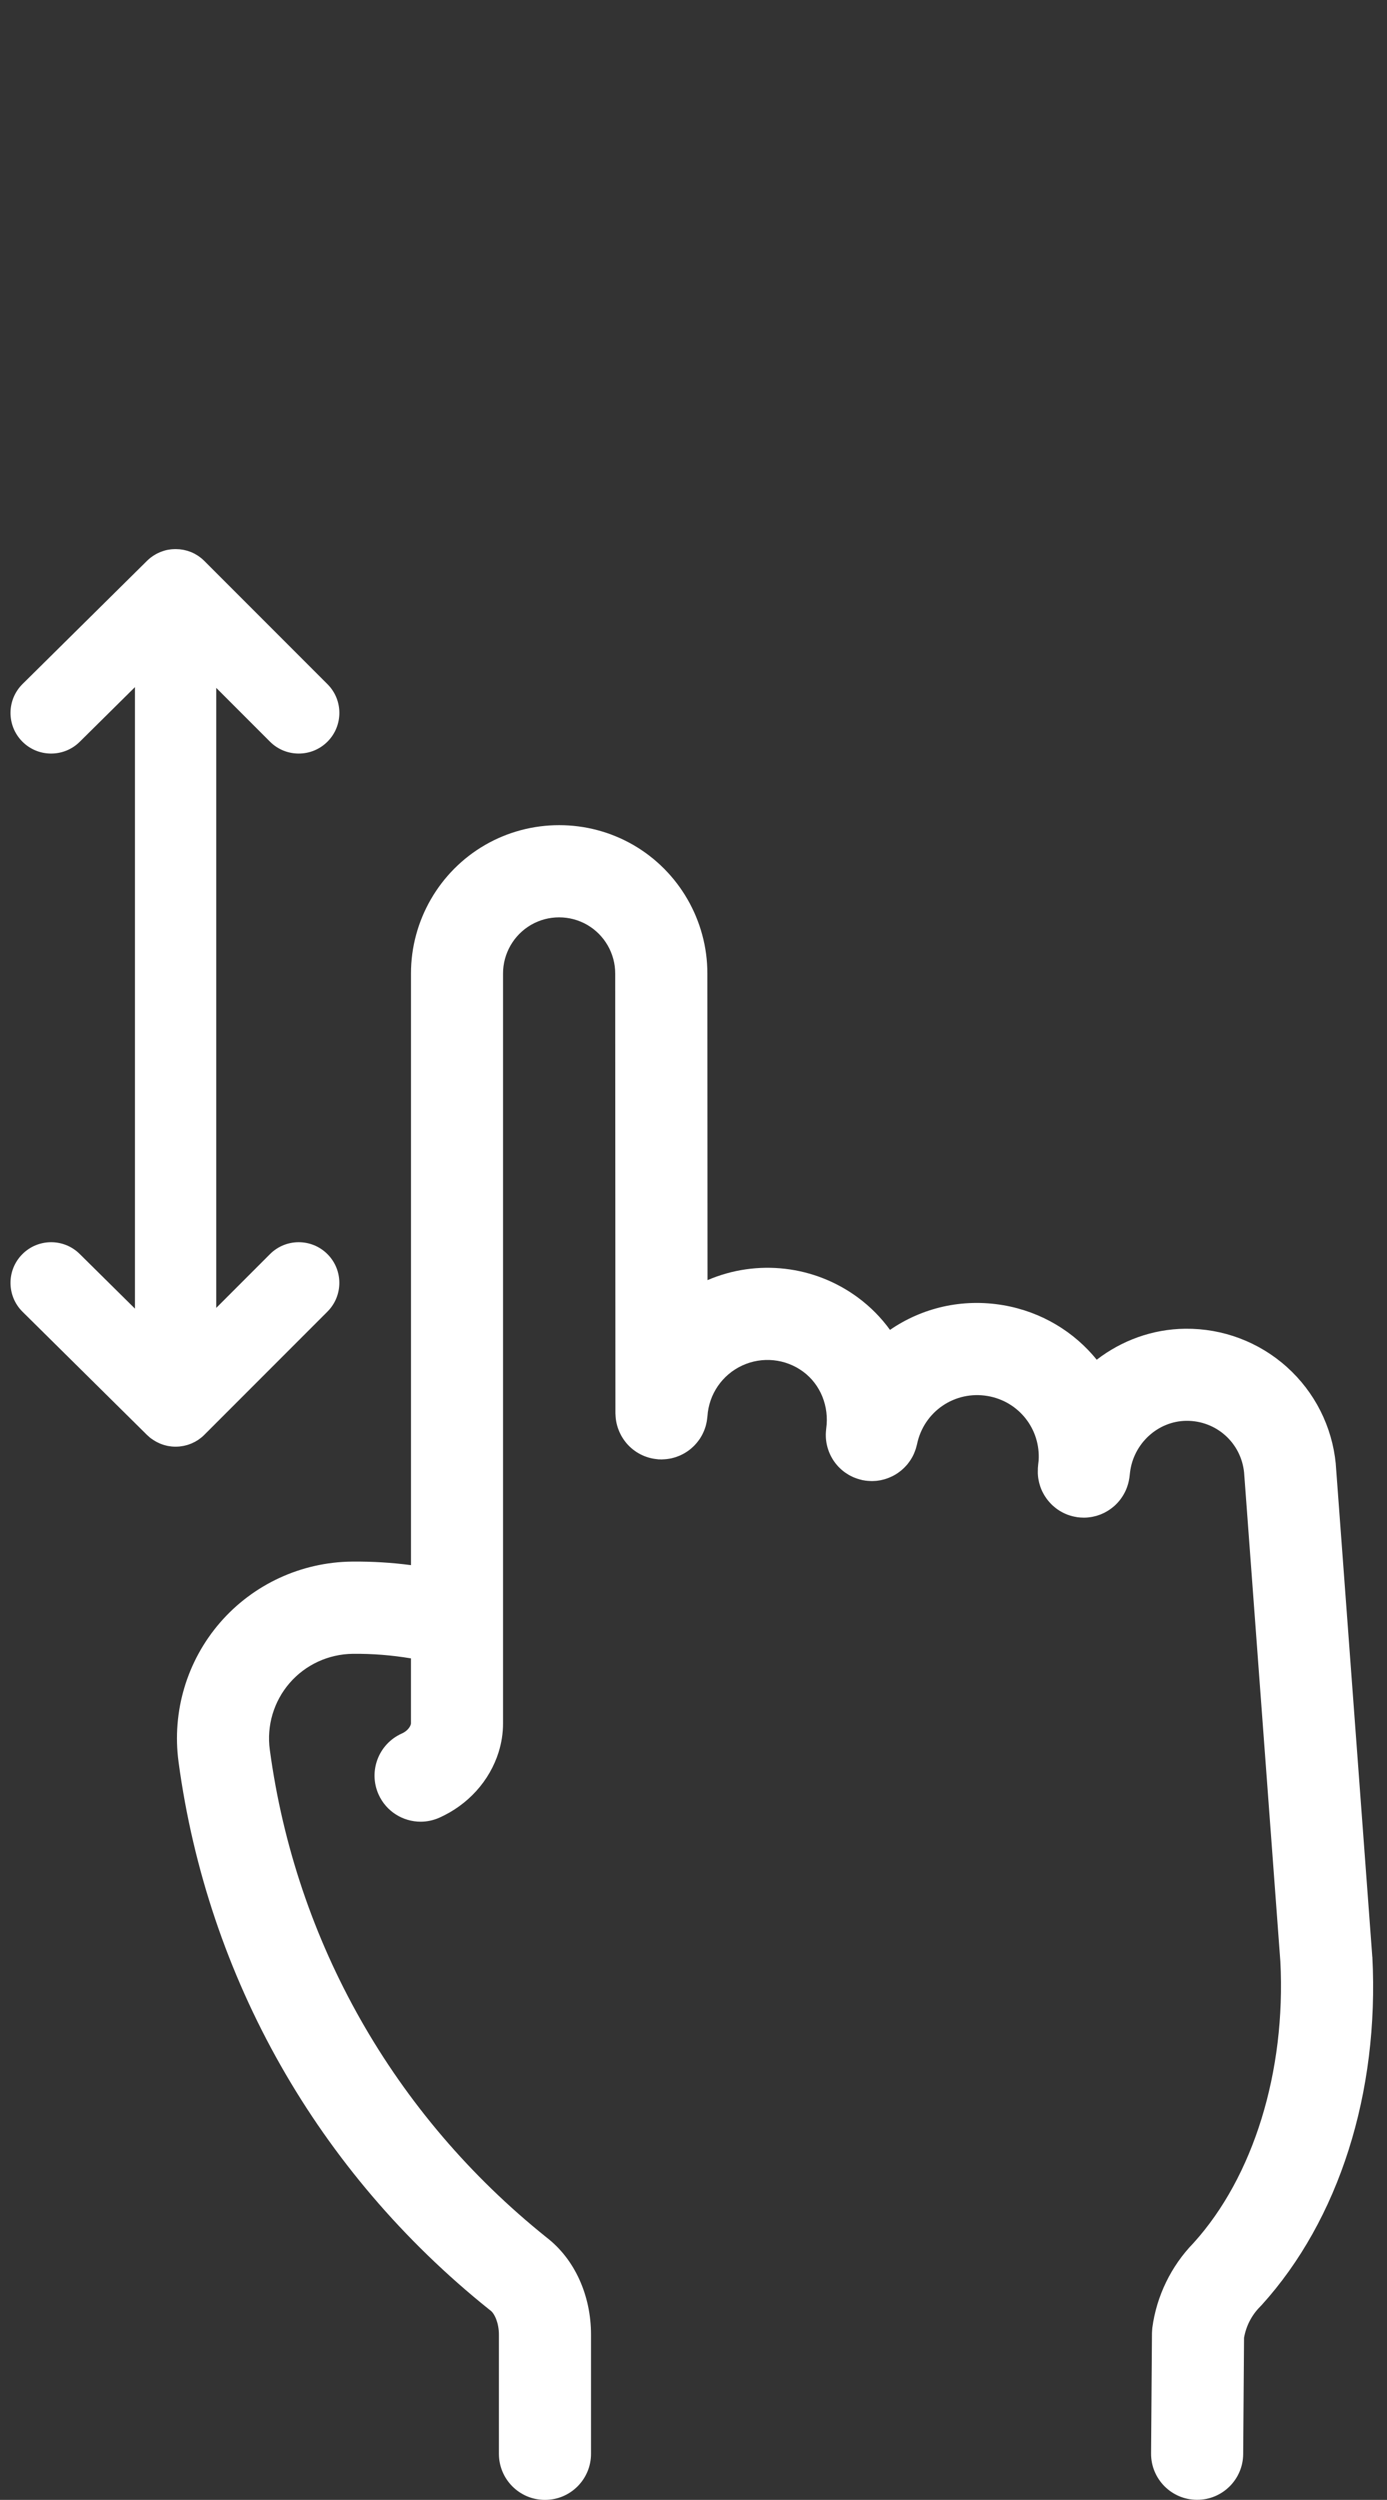<?xml version="1.0" encoding="UTF-8"?>
<svg id="b" data-name="Layer 2" xmlns="http://www.w3.org/2000/svg" viewBox="0 0 512 922.17">
  <rect x="0" y="0" width="512" height="922.17" fill="#333333" stroke="none"/>
  <g id="c" data-name="Layer 3">
    <rect width="512" height="920" style="fill: #fff; opacity: 0;"/>
    <g>
      <path d="M506.56,721.8c0-.07-.02-.13-.02-.2,0-.06,0-.12,0-.19l-13.43-181.03c0-.06-.02-.13-.02-.19,0-.07,0-.13,0-.2-1.35-13.79-7.76-26.48-18.07-35.73-10.31-9.25-23.64-14.25-37.47-14.11-12.18.13-23.53,4.38-32.7,11.43-8.34-10.27-20.32-17.66-34.46-20.1-15.26-2.63-30.09,1-41.85,9.1-3.25-4.48-7.2-8.5-11.77-11.88-16.1-11.92-37.25-14.34-55.59-6.48l-.06-113.09s0-.01,0-.02c.02-19.49-10.45-37.65-27.32-47.4-16.89-9.76-37.87-9.76-54.76,0-16.88,9.76-27.34,27.92-27.33,47.41,0,0,0,0,0,.01v218.23c-7.12-.94-14.31-1.37-21.54-1.31-.02,0-.04,0-.05,0-.06,0-.12,0-.17,0h0s0,0,0,0c-18.75.19-36.51,8.4-48.74,22.53-12.22,14.13-17.8,32.85-15.3,51.36,0,0,0,.01,0,.02,10.74,79.63,51.44,151.34,114.6,201.93.1.08.21.15.31.23.08.06.15.13.23.19,1.51,1.11,3.12,4.62,3.12,8.92v43.95c0,9.39,7.61,17,17,17s17-7.61,17-17v-43.95c0-14.58-6.08-27.87-16.3-35.77-.04-.03-.08-.07-.12-.1-56.31-45.1-92.59-109-102.16-179.93,0,0,0,0,0,0-1.2-8.86,1.47-17.82,7.32-24.58,5.85-6.76,14.37-10.69,23.37-10.78h0c7.19-.07,14.36.5,21.42,1.69v24c0,.12-.02.25-.06.37,0,0,0,0,0,0-.43,1.36-1.67,2.61-3.33,3.35-8.57,3.84-12.4,13.89-8.57,22.46,2.83,6.31,9.03,10.06,15.53,10.06,2.32,0,4.68-.48,6.94-1.49,10.55-4.72,18.51-13.53,21.86-24.18,0,0,0-.01,0-.02,1.07-3.42,1.62-6.97,1.62-10.55v-276.6s0,0,0-.01,0-.01,0-.02c-.01-7.38,3.95-14.26,10.34-17.96,6.39-3.7,14.33-3.69,20.73,0,6.39,3.7,10.35,10.58,10.34,17.96,0,0,0,.01,0,.02s0,.01,0,.02l.08,162.21c0,.1.01.2.02.3,0,.31.02.62.05.93.02.26.04.52.07.78.04.31.09.61.14.91.05.26.09.51.15.77.06.29.14.57.22.85.07.26.14.52.23.77.09.26.19.52.29.78.1.26.2.52.31.77.11.25.23.48.35.72.13.25.25.5.39.75.13.23.27.45.41.68.15.24.3.48.46.71.15.22.32.43.48.64.17.22.34.44.51.65.18.21.37.41.55.61.18.19.36.39.55.57.2.2.42.38.63.57.19.17.39.34.59.5.23.18.46.35.69.52.21.15.41.3.63.44.24.16.49.3.74.45.22.13.45.26.68.38.25.13.51.25.77.37.25.11.49.23.74.33.25.1.51.19.77.28.27.09.54.19.82.27.25.07.51.14.77.2.29.07.59.14.89.19.26.05.52.08.79.12.3.04.61.08.91.11.1,0,.2.03.31.04.18.01.36,0,.55,0,.18,0,.36.03.55.03h0c.1,0,.2-.01.31-.02.31,0,.62-.03.92-.05.26-.02.52-.04.78-.07.31-.04.61-.09.92-.14.25-.04.51-.09.75-.14.3-.07.59-.15.88-.23.25-.07.49-.14.74-.22.28-.09.56-.2.83-.31.24-.09.48-.18.71-.29.27-.12.53-.25.79-.38.23-.11.45-.23.67-.35.26-.15.51-.3.76-.46.21-.13.41-.26.61-.4.25-.18.49-.36.74-.55.18-.14.37-.29.55-.44.24-.21.47-.42.7-.64.16-.15.32-.31.48-.47.23-.23.44-.48.66-.72.14-.16.29-.33.42-.5.2-.25.4-.52.59-.78.13-.18.26-.36.38-.54.18-.27.34-.54.5-.82.12-.2.23-.4.34-.61.14-.27.27-.55.4-.83.1-.23.21-.46.3-.69.11-.27.2-.54.3-.81.09-.26.18-.52.26-.79.08-.26.14-.52.2-.79.07-.29.14-.58.19-.87.05-.26.08-.52.12-.79.04-.3.08-.61.11-.91,0-.1.03-.2.04-.31.52-8.12,5.43-15.29,12.81-18.71,7.38-3.42,16.02-2.55,22.56,2.29,6.37,4.72,9.62,12.76,8.47,20.98-.01.1-.01.2-.03.31-.04.31-.06.62-.08.93-.02.26-.04.52-.04.78,0,.31,0,.61.01.92,0,.26.02.52.04.78.02.29.06.58.1.88.04.27.07.53.12.79.05.28.11.55.18.82.06.27.13.54.2.8.07.26.16.51.25.76.09.27.18.53.28.8.1.24.2.48.31.72.12.26.23.52.36.77.12.24.25.47.38.7.14.24.27.48.42.71.15.23.3.45.46.67.15.22.31.44.47.65.17.22.36.43.54.65.17.2.34.4.52.59.2.21.4.41.61.6.19.18.37.36.57.53.21.19.44.36.66.54.21.16.42.33.63.48.23.16.46.31.7.46.23.15.47.3.71.44.23.13.47.26.71.38.26.13.52.27.79.39.23.11.48.2.72.29.29.11.57.22.87.32.24.08.49.15.74.22.3.08.6.17.91.24.1.02.19.06.29.08.18.04.36.05.54.08.18.03.36.08.55.1.14.02.27.03.41.04.15.02.3.03.46.05.44.04.88.06,1.32.07.19,0,.37,0,.56-.01.41,0,.81-.02,1.21-.06.22-.02.44-.06.67-.09.31-.04.62-.08.92-.14.23-.04.45-.1.68-.16.29-.07.58-.13.87-.22.23-.07.45-.14.67-.22.28-.09.55-.19.83-.3.22-.09.44-.18.65-.28.26-.12.52-.24.78-.36.22-.11.43-.23.64-.34.24-.14.48-.28.72-.43.21-.13.42-.27.62-.41.22-.16.44-.32.66-.48.2-.15.4-.31.59-.47.21-.17.41-.36.61-.54.19-.17.37-.34.55-.52.2-.2.38-.4.57-.61.16-.18.33-.36.49-.55.2-.24.38-.49.56-.74.13-.17.26-.34.38-.52.28-.41.55-.84.79-1.28.01-.02.03-.04.04-.06.26-.47.49-.95.71-1.45.06-.13.1-.28.16-.41.15-.37.29-.74.42-1.12.06-.18.1-.37.16-.55.1-.34.19-.69.27-1.04.02-.07.04-.14.06-.21,2.49-12.08,13.95-19.89,26.1-17.8,11.58,2,19.55,12.28,18.79,23.82-.12.92-.21,1.84-.28,2.77,0,.1,0,.21,0,.31-.02.32-.02.64-.02.95,0,.26,0,.51,0,.77.01.31.04.62.07.93.03.26.05.51.09.76.04.29.1.59.16.88.05.26.1.52.17.78.07.27.15.54.23.81.08.26.16.53.25.79.09.25.19.5.29.75.11.26.22.52.34.78.11.24.23.47.36.7.13.25.26.5.41.74.14.23.28.45.43.67.15.23.31.46.47.69.16.22.33.43.5.64.17.21.34.42.52.62.18.21.38.41.57.61.18.19.37.38.56.55.21.19.42.38.64.56.2.17.4.34.6.49.23.17.46.34.69.5.22.15.44.3.66.44.24.15.48.28.73.42.24.13.48.27.73.39.24.12.49.23.74.34.27.12.53.23.81.33.24.09.49.17.74.25.29.09.58.18.88.26.25.07.51.12.77.18.3.06.6.13.91.17.11.02.21.04.31.06.3.04.61.07.91.09.05,0,.11.02.16.02.02,0,.04,0,.05,0,.42.03.84.05,1.25.05.54,0,1.07-.03,1.6-.08.14-.01.27-.04.4-.06.39-.05.77-.09,1.15-.17.2-.04.4-.09.6-.14.3-.07.61-.14.91-.22.22-.06.44-.14.66-.22.27-.09.53-.17.79-.27.23-.09.45-.19.67-.29.25-.11.49-.21.73-.33.22-.11.43-.23.64-.35.23-.13.47-.26.69-.4.2-.13.4-.26.6-.39.23-.15.45-.3.67-.47.19-.14.37-.29.55-.43.22-.18.43-.35.64-.54.17-.15.33-.31.49-.46.21-.2.41-.4.6-.61.15-.16.3-.33.44-.5.19-.22.37-.44.55-.67.14-.18.27-.36.4-.54.17-.23.33-.47.48-.71.12-.19.24-.39.36-.59.14-.24.28-.49.41-.74.11-.21.22-.43.32-.64.12-.25.22-.5.33-.75.1-.23.19-.47.27-.71.09-.25.17-.51.25-.76.08-.25.15-.5.22-.76.07-.26.12-.53.18-.79.05-.26.1-.51.14-.77.02-.1.04-.2.06-.3.1-.69.16-1.37.24-2.05,1.29-10.62,10.23-18.89,20.78-19.01,11.03-.1,20.22,8.08,21.33,19.09l13.39,180.43c2.06,40.55-9.92,79.34-32.08,103.79-8.24,8.47-13.63,19.53-15.19,31.26,0,.05,0,.11-.01.16-.04.3-.05.61-.07.92-.02.29-.04.57-.05.86,0,.06,0,.11,0,.17l-.33,44.22c-.07,9.39,7.48,17.06,16.87,17.13.04,0,.09,0,.13,0,9.33,0,16.93-7.53,17-16.87l.32-42.9c.74-4.31,2.81-8.35,5.9-11.44.1-.1.19-.22.29-.33.09-.1.2-.18.29-.28,28.57-31.5,43.47-78.35,40.88-128.56Z" style="fill: #fff;"/>
      <path d="M55.92,530.71c.2.15.4.3.61.44s.44.27.66.4c.2.12.4.24.6.35.22.12.45.22.68.33.21.1.42.21.64.3.22.09.45.17.68.25.23.08.46.17.7.24.23.07.46.12.69.18.24.06.48.13.72.18.27.05.54.09.81.12.21.03.42.07.64.09.49.05.98.07,1.48.07s.99-.03,1.48-.07c.23-.02.44-.06.67-.1.26-.04.52-.07.78-.12.26-.05.5-.12.75-.18.22-.06.45-.11.67-.17.25-.07.48-.17.72-.25.22-.08.44-.15.66-.24.23-.09.44-.2.66-.31.22-.11.45-.2.67-.32.21-.11.41-.24.62-.36.21-.13.43-.25.64-.39.23-.15.44-.32.66-.48.17-.13.35-.25.52-.39.38-.31.75-.65,1.1-1l45.44-45.44c5.86-5.86,5.86-15.35,0-21.21-5.86-5.86-15.35-5.86-21.21,0l-19.84,19.84v-228.72l19.84,19.84c2.93,2.93,6.77,4.39,10.61,4.39s7.68-1.46,10.61-4.39c5.86-5.86,5.86-15.36,0-21.21l-45.45-45.45s-.05-.05-.08-.07c-.32-.32-.66-.63-1.01-.92-.07-.06-.15-.11-.22-.17-.27-.22-.55-.42-.84-.62-.14-.09-.28-.19-.42-.28-.24-.15-.48-.29-.73-.43-.15-.08-.29-.17-.44-.25-.35-.18-.71-.35-1.08-.5,0,0-.02,0-.03-.01-.16-.07-.33-.12-.49-.18-.25-.09-.5-.18-.76-.26-.17-.05-.34-.1-.52-.15-.27-.08-.55-.14-.82-.2-.15-.03-.29-.07-.44-.09-.42-.08-.85-.14-1.27-.18-.04,0-.07,0-.11,0-.4-.04-.79-.05-1.19-.06-.13,0-.26,0-.39,0-.31,0-.63.02-.94.04-.14.01-.27.02-.41.03-.38.04-.76.09-1.14.16-.09.02-.18.03-.27.05-.37.07-.73.16-1.09.27-.16.05-.32.1-.48.15-.26.08-.51.17-.76.27-.16.06-.33.12-.49.19-.32.13-.63.28-.94.43-.14.07-.28.14-.42.22-.31.17-.62.35-.91.54-.13.08-.26.17-.39.26-.26.18-.52.37-.78.57-.1.08-.21.16-.31.25-.34.28-.67.57-.98.88l-45.95,45.45c-5.89,5.83-5.94,15.32-.12,21.21,5.82,5.89,15.32,5.94,21.21.12l20.4-20.18v229.27l-20.4-20.17c-5.89-5.83-15.39-5.77-21.21.12-5.83,5.89-5.77,15.39.12,21.21l45.95,45.45c.12.12.25.22.38.34.23.21.45.42.69.62.19.15.38.29.57.43Z" style="fill: #fff;"/>
    </g>
  </g>
</svg>